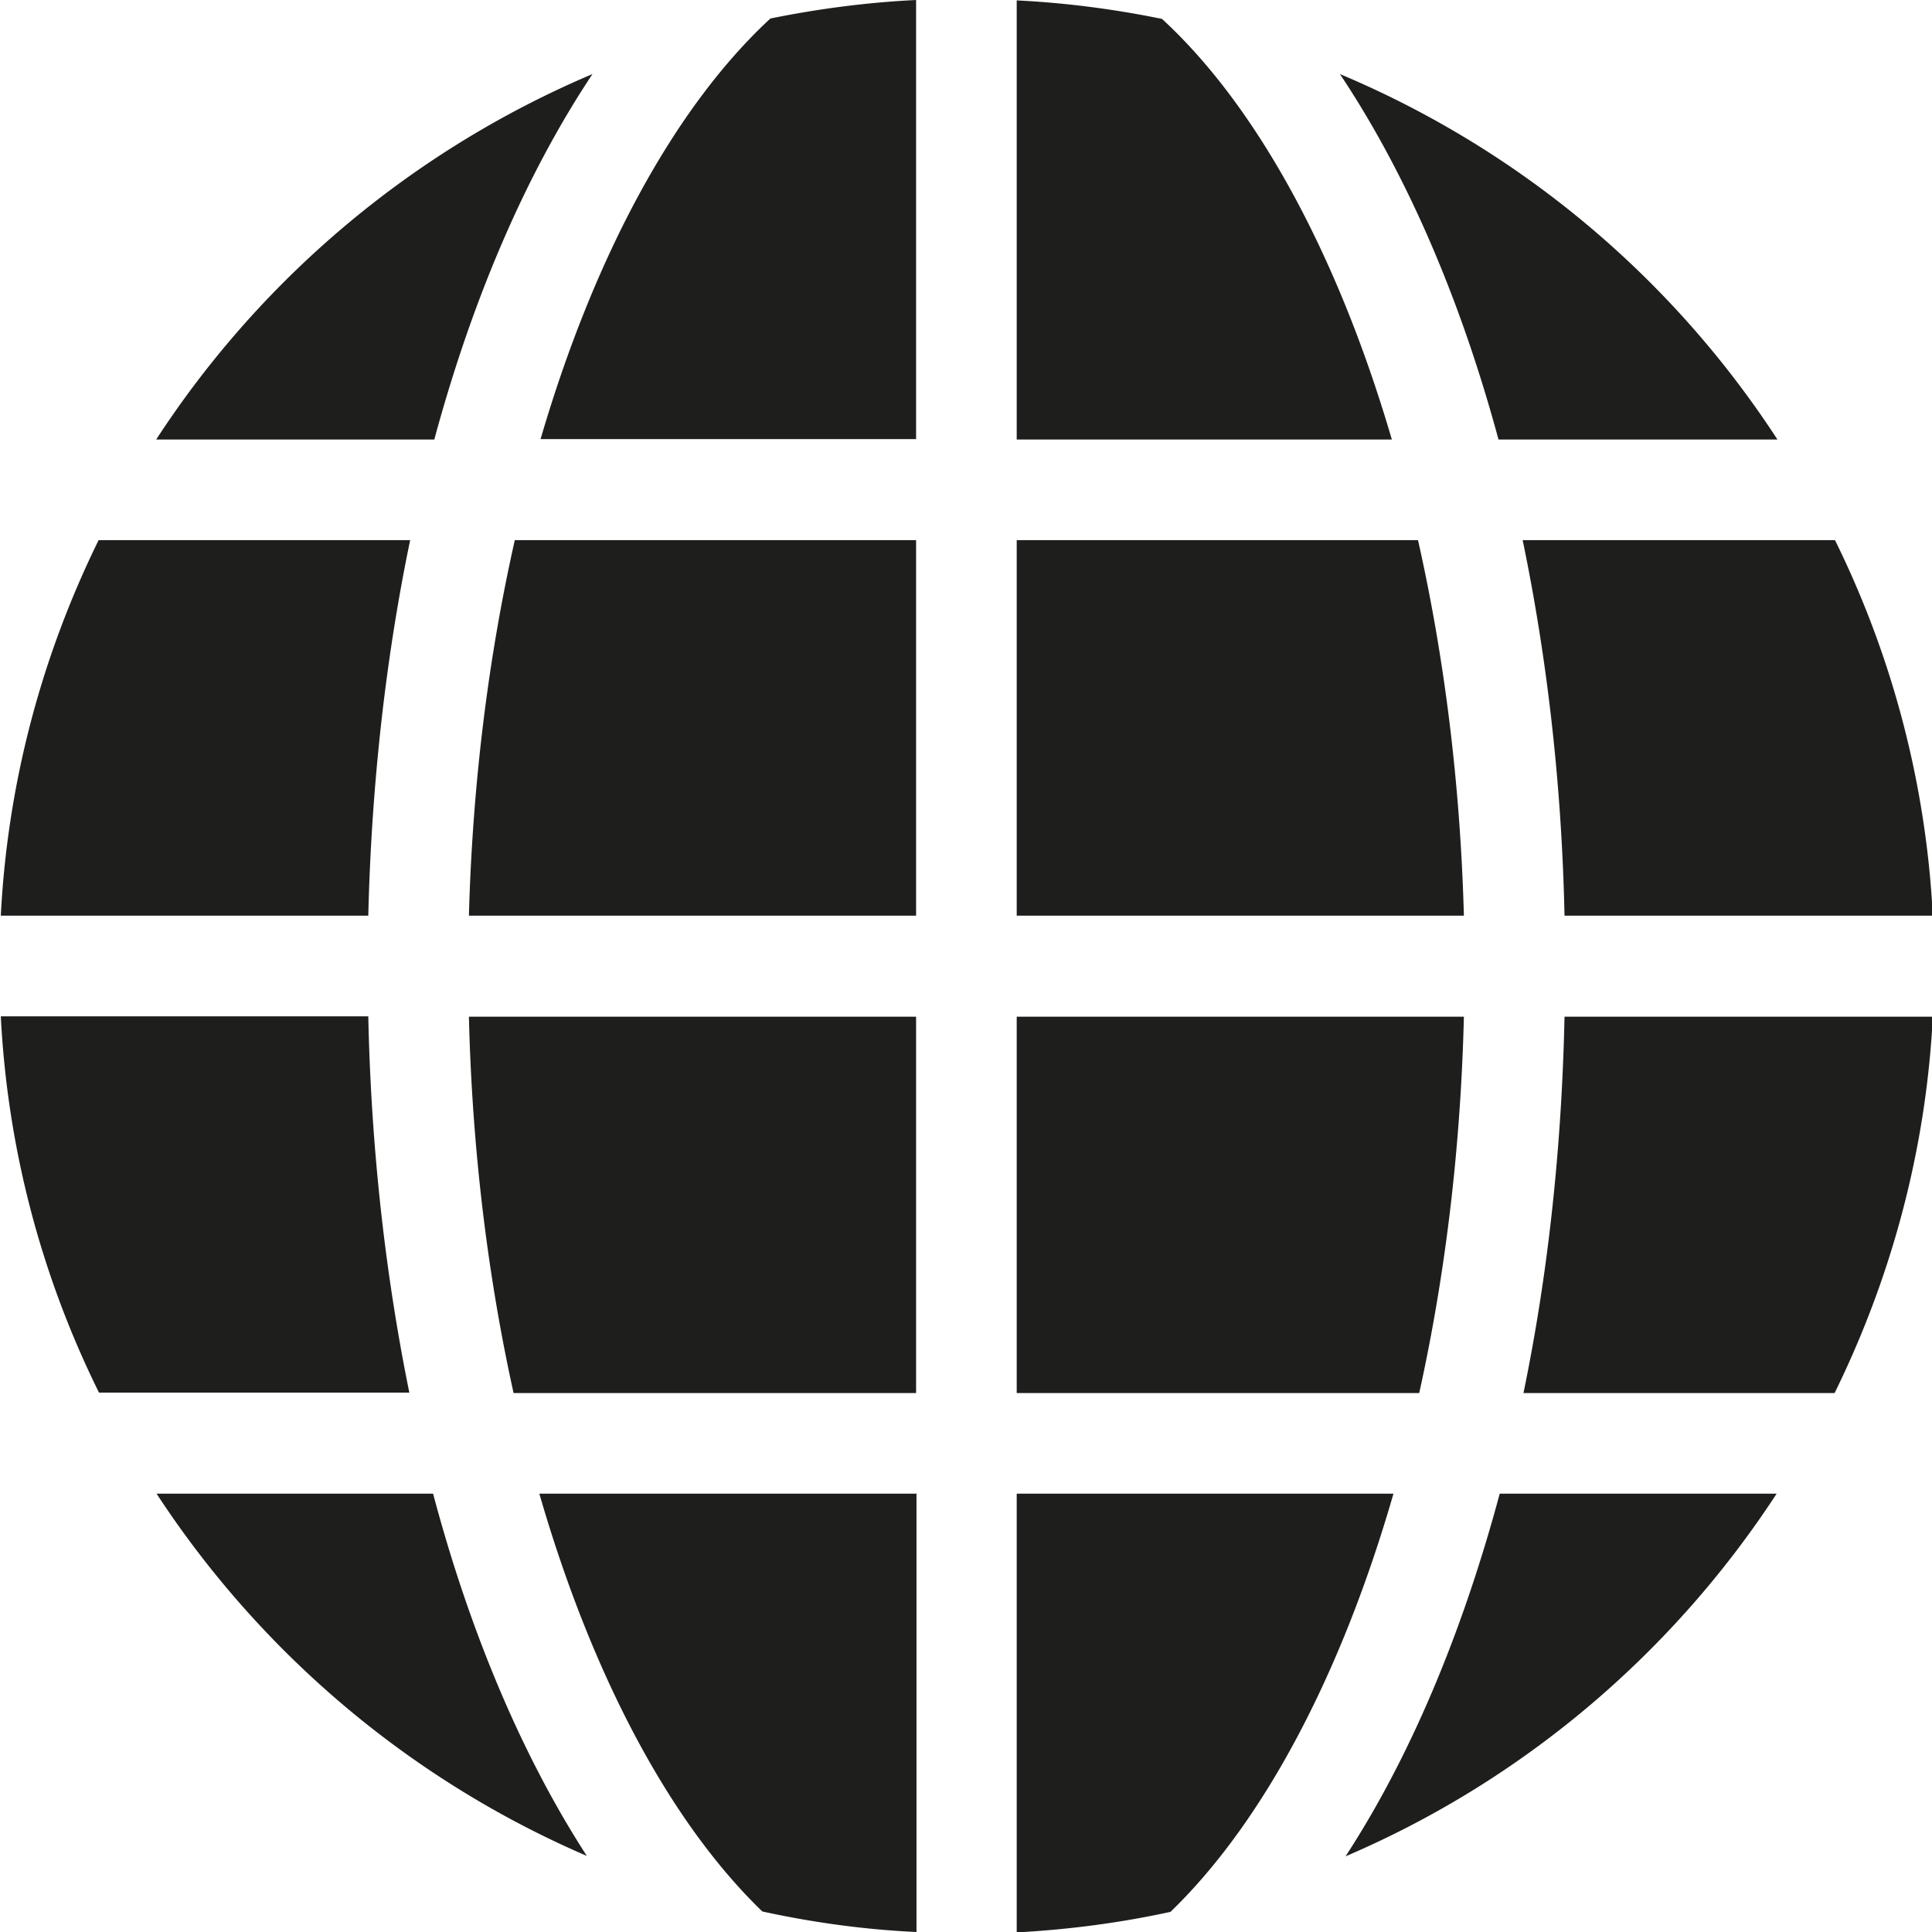 <svg viewBox="0 0 48 48" xmlns="http://www.w3.org/2000/svg">
  <path fill="#1e1e1c" d="M25.26 22.75v-9.33h9.97c.65 2.88 1.05 6.03 1.14 9.33h-11.1Zm-2.5 0v-9.33h-9.97c-.65 2.88-1.05 6.03-1.14 9.33h11.1Zm2.5-11.83h9.32C33.24 6.34 31.23 2.64 28.87.47 27.7.23 26.49.07 25.26.01v10.92Zm-2.5 0V0c-1.23.06-2.44.22-3.62.46-2.36 2.18-4.37 5.87-5.71 10.45h9.32Zm14.47 0h6.93a24.1 24.1 0 0 0-10.87-9.08c1.63 2.44 2.98 5.53 3.94 9.08M.02 22.75h9.13c.08-3.3.44-6.44 1.04-9.33H2.45c-1.4 2.85-2.26 6-2.43 9.33m25.24 14.36v10.9c1.3-.07 2.58-.24 3.82-.51 2.3-2.22 4.24-5.88 5.54-10.39zm-2.5 0H13.4c1.3 4.5 3.24 8.16 5.54 10.38 1.24.27 2.52.45 3.83.51V37.1ZM10.79 10.92c.96-3.55 2.3-6.63 3.93-9.08a24.2 24.2 0 0 0-10.84 9.08h6.92Zm34.8 2.5h-7.76c.6 2.89.97 6.03 1.04 9.33h9.15c-.17-3.33-1.03-6.49-2.43-9.33M10.76 37.11H3.89c2.59 3.96 6.3 7.11 10.69 9-1.58-2.44-2.89-5.5-3.82-9m26.5 0c-.94 3.5-2.24 6.57-3.83 9.01 4.4-1.88 8.12-5.04 10.71-9.01h-6.89ZM2.46 34.6h7.71c-.59-2.9-.95-6.04-1.02-9.35H.02c.17 3.34 1.03 6.5 2.44 9.35m20.3-9.34H11.65c.08 3.3.47 6.46 1.11 9.35h10zm25.26 0h-9.15c-.07 3.31-.42 6.45-1.02 9.35h7.73c1.4-2.85 2.27-6.01 2.44-9.35m-22.76 0v9.35h10c.64-2.89 1.03-6.05 1.11-9.35h-11.1Z"/>
</svg>
